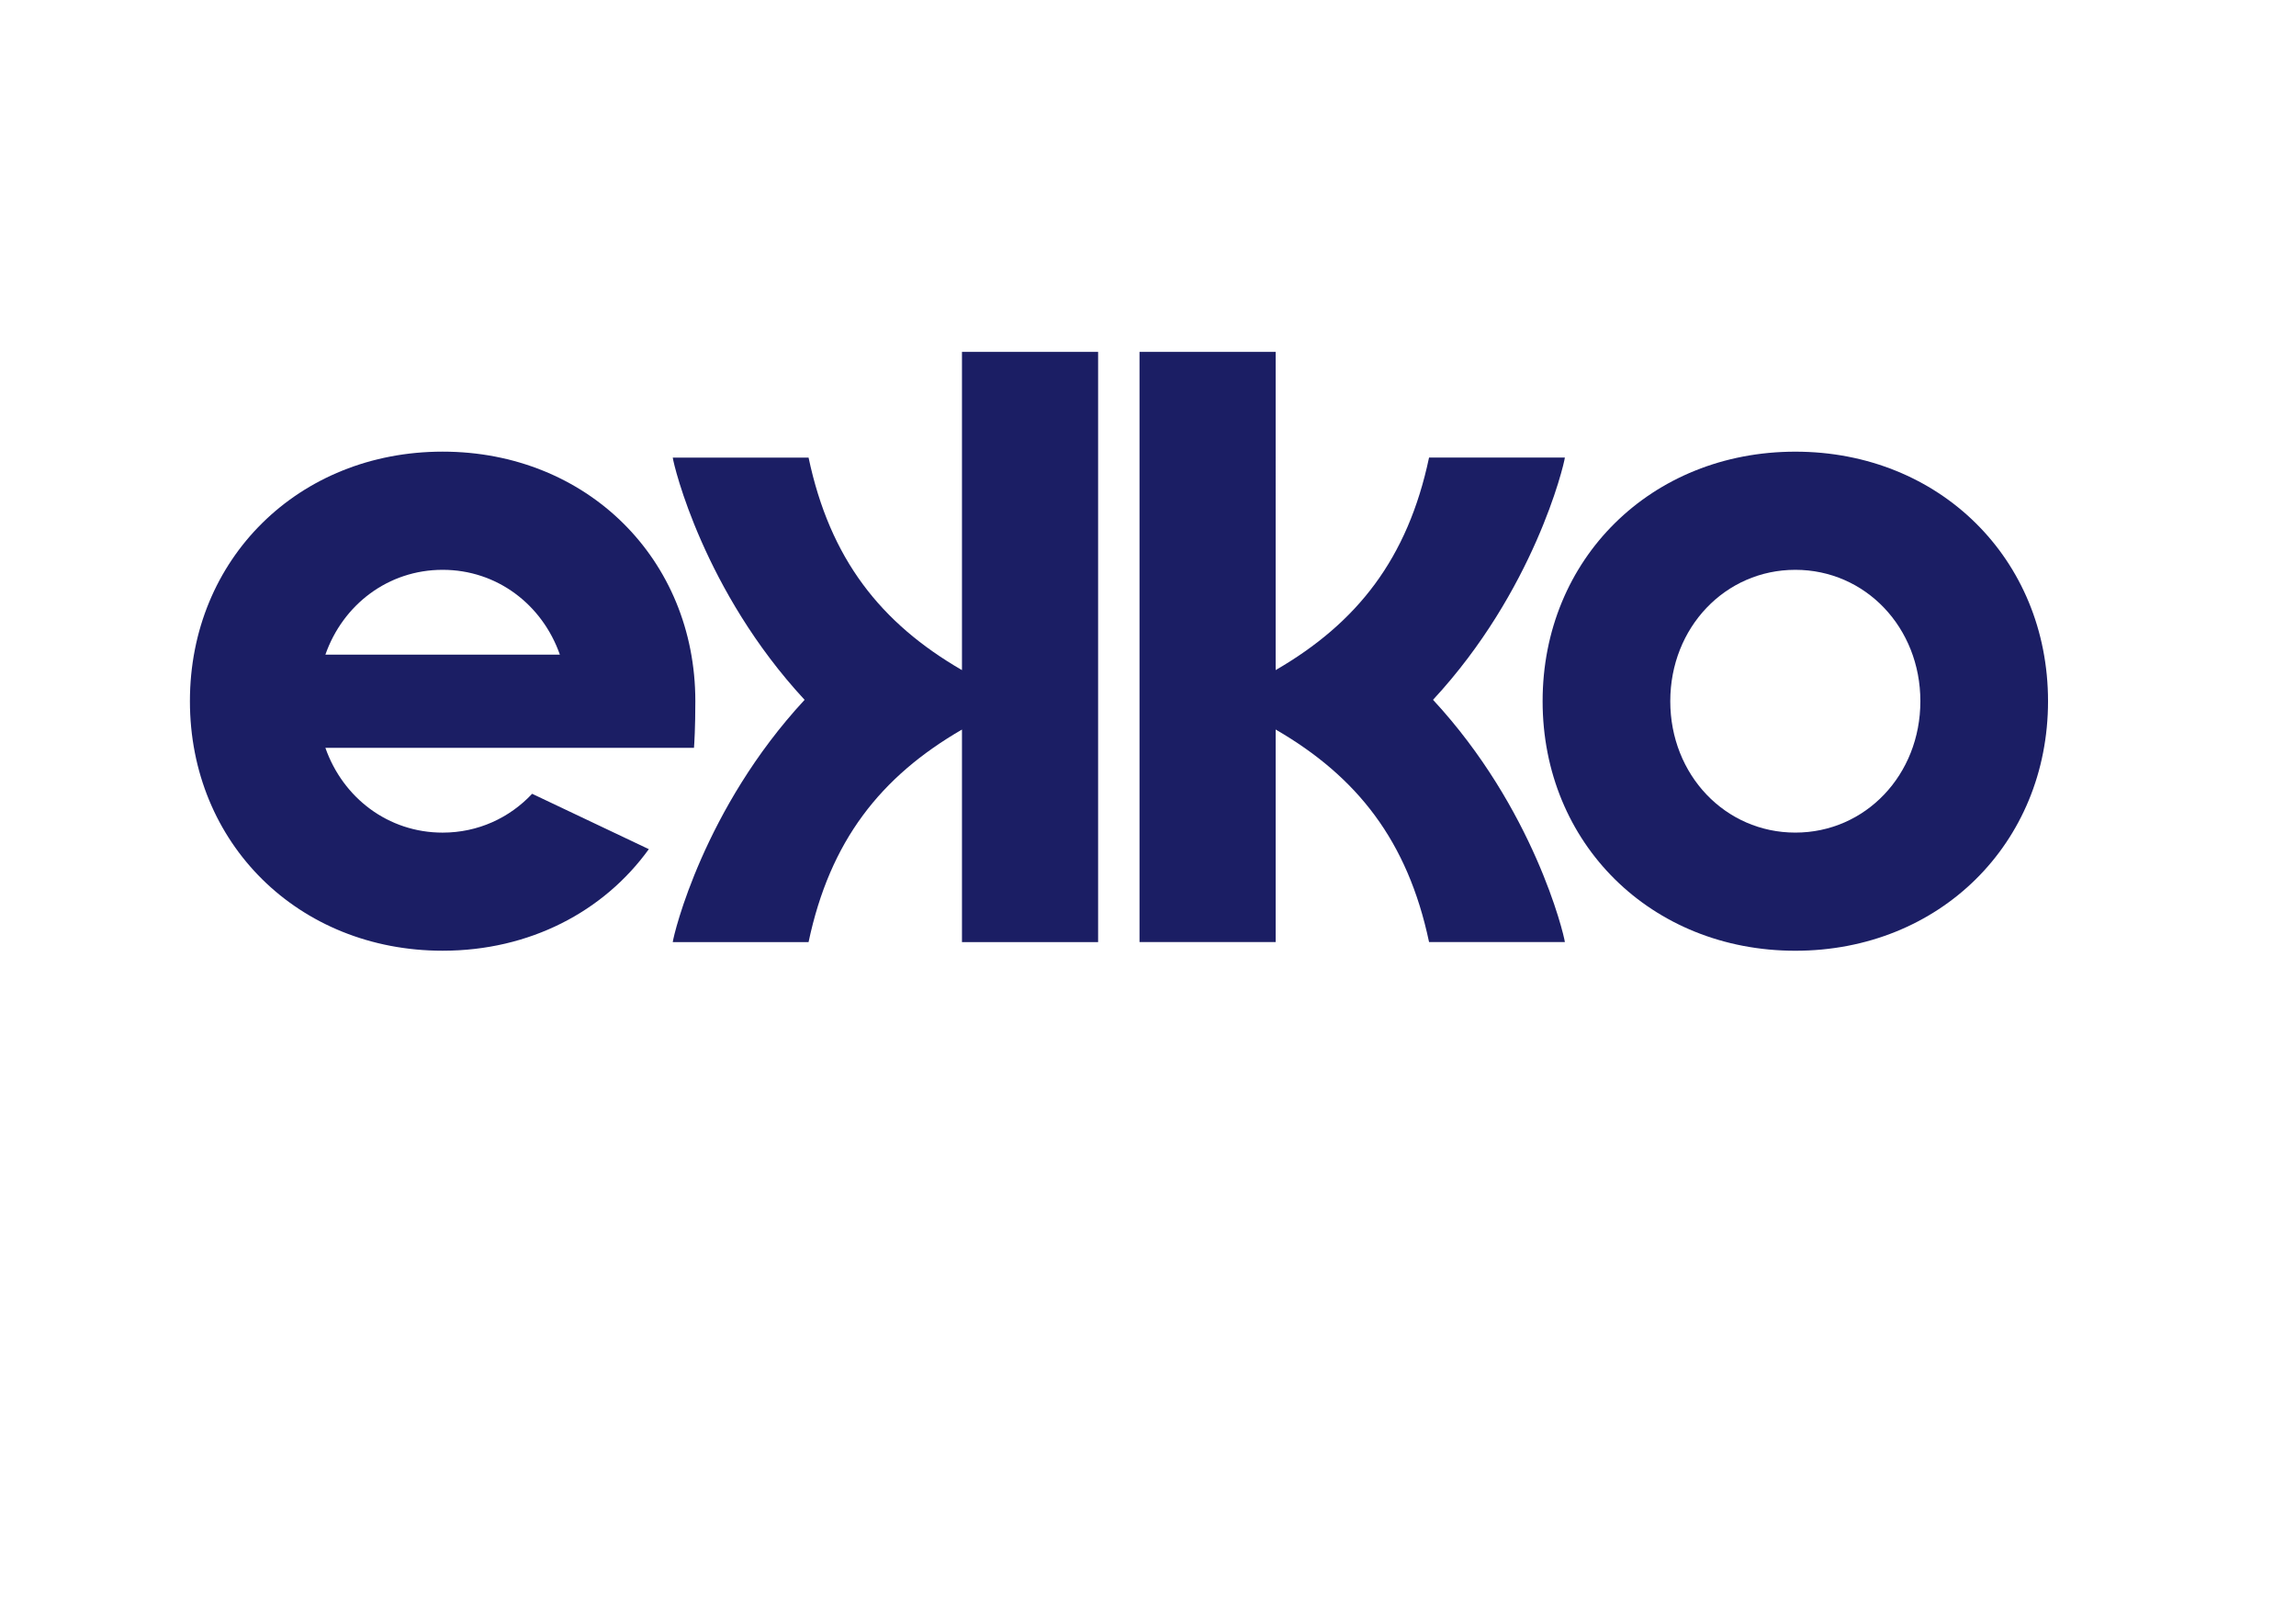 <?xml version="1.0" encoding="utf-8"?>
<svg version="1.1" id="Layer_1" xmlns="http://www.w3.org/2000/svg" xmlns:xlink="http://www.w3.org/1999/xlink" x="0px"
	y="0px" viewBox="0 0 850 600" style="enable-background:new 0 0 850 600;" xml:space="preserve">
	<style type="text/css">
		.path {
			fill: #1B1E64;
		}
	</style>
	<g>

		<path class="path" d="M579.33,169.39c0,0-50.28,0-50.28,0c-7.91,37.48-26.66,61.23-56.79,78.68V130.26h-50.4v218.49h50.4v-78.68
			c30.14,17.45,48.88,41.2,56.79,78.68c0.01,0,50.28,0,50.28,0c-0.38-3.01-11.49-49.4-48.81-89.68
			C567.85,218.79,578.95,172.4,579.33,169.39z" />
		<path class="path" d="M664.65,167.21c-53.34,0-93.56,39.71-93.56,92.38c0,52.67,40.22,92.38,93.56,92.38
			c53.33,0,93.55-39.72,93.55-92.38C758.2,206.93,717.98,167.21,664.65,167.21z M710.94,259.59c0,27.28-20.33,48.64-46.29,48.64
			c-25.96,0-46.3-21.37-46.3-48.64s20.34-48.64,46.3-48.64C690.6,210.95,710.94,232.31,710.94,259.59z" />
		<path class="path" d="M238.9,276.84h18.02c0.12-1.56,0.5-7.43,0.5-17.26c0-52.66-40.22-92.38-93.55-92.38
			c-53.34,0-93.56,39.71-93.56,92.38c0,52.67,40.22,92.38,93.56,92.38c32.23,0,59.66-14.5,76.33-37.6L197,293.86
			c-8.35,8.92-20.02,14.38-33.14,14.38c-20.15,0-36.9-12.87-43.4-31.39h86.79H238.9z M120.46,242.36
			c6.49-18.53,23.25-31.41,43.41-31.41c20.16,0,36.91,12.89,43.4,31.41H120.46z" />
		<path class="path" d="M356.13,130.26v117.82c-30.14-17.45-48.88-41.2-56.79-78.68c-0.01,0-50.28,0-50.28,0
			c0.38,3.01,11.49,49.4,48.81,89.68c-37.33,40.27-48.43,86.67-48.81,89.68c0,0,50.28,0,50.28,0c7.91-37.48,26.66-61.23,56.79-78.68
			v78.68h50.4V130.26H356.13z" />
	</g>
</svg>